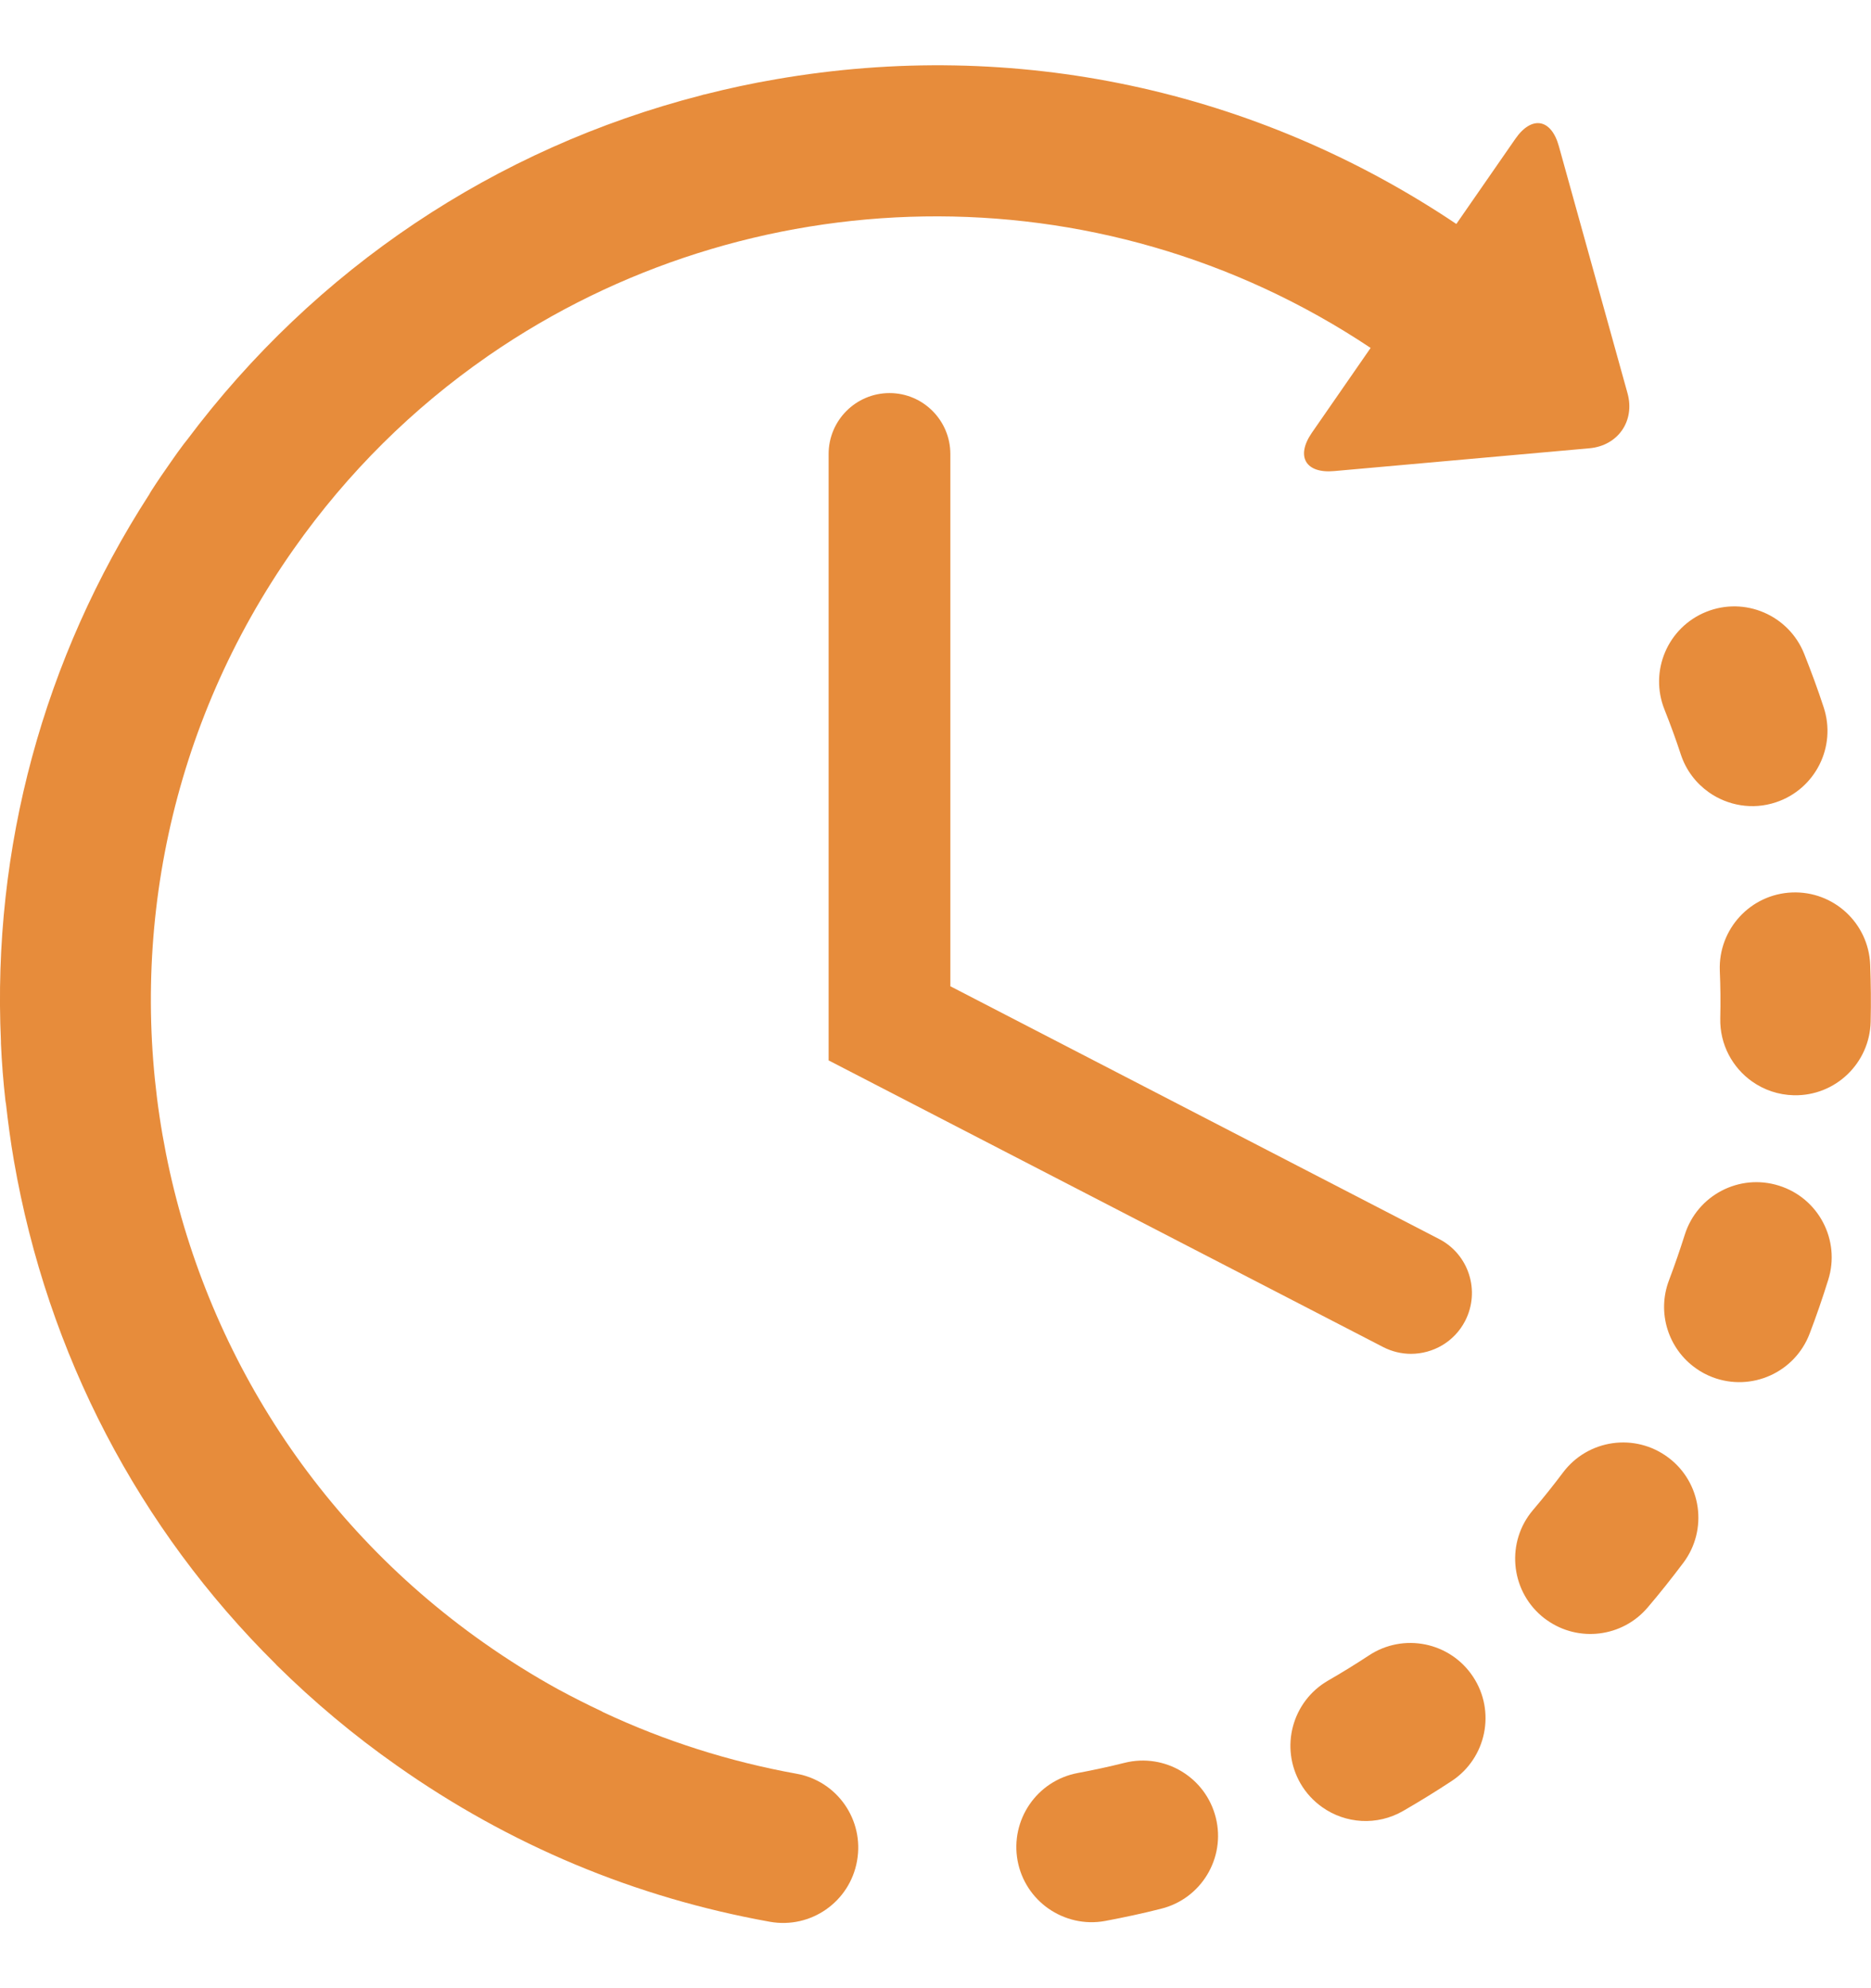 <svg xmlns="http://www.w3.org/2000/svg" width="16" height="17" viewBox="0 0 16 17" fill="none">
<g clipPath="url(#clip0_1_108)">
<path d="M9.617 15.073C9.485 15.106 9.351 15.135 9.217 15.16C8.868 15.225 8.638 15.56 8.702 15.91C8.734 16.082 8.832 16.225 8.964 16.318C9.101 16.414 9.275 16.458 9.452 16.425C9.611 16.395 9.771 16.361 9.928 16.321C10.273 16.236 10.483 15.886 10.397 15.542C10.311 15.197 9.962 14.987 9.617 15.073Z" fill="#E78C3B"/>
<path d="M14.374 6.452C14.419 6.588 14.505 6.698 14.614 6.775C14.775 6.888 14.986 6.927 15.187 6.86C15.524 6.748 15.707 6.384 15.595 6.047C15.545 5.894 15.488 5.74 15.428 5.589C15.296 5.26 14.922 5.099 14.592 5.231C14.262 5.363 14.102 5.737 14.234 6.067C14.284 6.193 14.332 6.323 14.374 6.452Z" fill="#E78C3B"/>
<path d="M11.706 14.155C11.592 14.23 11.475 14.302 11.357 14.37C11.049 14.548 10.944 14.941 11.121 15.249C11.169 15.332 11.234 15.401 11.308 15.453C11.506 15.593 11.775 15.614 12 15.484C12.14 15.403 12.28 15.317 12.415 15.228C12.711 15.032 12.793 14.633 12.597 14.337C12.401 14.04 12.002 13.959 11.706 14.155Z" fill="#E78C3B"/>
<path d="M15.993 8.248C15.979 7.893 15.68 7.617 15.325 7.631C14.97 7.645 14.694 7.944 14.707 8.299C14.713 8.434 14.714 8.572 14.711 8.708C14.706 8.93 14.815 9.129 14.984 9.248C15.085 9.319 15.207 9.362 15.34 9.365C15.695 9.373 15.989 9.091 15.997 8.736C16.001 8.574 15.999 8.41 15.993 8.248Z" fill="#E78C3B"/>
<path d="M14.267 12.463C13.982 12.249 13.579 12.307 13.366 12.591C13.284 12.7 13.198 12.808 13.11 12.911C12.88 13.181 12.913 13.588 13.183 13.818C13.198 13.831 13.214 13.843 13.23 13.854C13.499 14.044 13.873 14 14.09 13.745C14.195 13.622 14.297 13.493 14.395 13.363C14.608 13.079 14.551 12.676 14.267 12.463Z" fill="#E78C3B"/>
<path d="M15.213 10.138C14.874 10.031 14.513 10.22 14.407 10.559C14.366 10.688 14.321 10.819 14.273 10.946C14.166 11.226 14.268 11.535 14.503 11.7C14.546 11.731 14.593 11.756 14.645 11.776C14.977 11.902 15.348 11.736 15.475 11.404C15.533 11.252 15.586 11.098 15.634 10.944C15.741 10.605 15.552 10.244 15.213 10.138Z" fill="#E78C3B"/>
<path d="M6.81 15.166C6.235 15.062 5.683 14.886 5.16 14.641C5.154 14.638 5.148 14.634 5.142 14.631C5.019 14.573 4.896 14.511 4.776 14.446C4.776 14.446 4.775 14.445 4.774 14.445C4.556 14.325 4.342 14.191 4.135 14.045C1.109 11.914 0.381 7.718 2.513 4.693C2.976 4.035 3.537 3.486 4.163 3.051C4.17 3.046 4.178 3.041 4.186 3.035C6.389 1.517 9.381 1.415 11.721 2.975L11.218 3.701C11.079 3.903 11.165 4.05 11.409 4.028L13.592 3.833C13.837 3.811 13.983 3.599 13.918 3.363L13.331 1.251C13.266 1.014 13.098 0.985 12.958 1.188L12.454 1.915C10.737 0.763 8.678 0.323 6.634 0.678C6.428 0.713 6.225 0.757 6.024 0.808C6.023 0.808 6.022 0.808 6.02 0.808C6.013 0.81 6.005 0.813 5.997 0.815C4.235 1.268 2.697 2.296 1.599 3.762C1.59 3.773 1.581 3.784 1.572 3.796C1.535 3.845 1.499 3.895 1.464 3.946C1.406 4.028 1.348 4.113 1.294 4.197C1.287 4.207 1.282 4.218 1.276 4.228C0.37 5.631 -0.067 7.254 0.008 8.905C0.008 8.911 0.008 8.916 0.008 8.922C0.015 9.083 0.028 9.247 0.046 9.408C0.047 9.418 0.049 9.428 0.051 9.438C0.069 9.6 0.091 9.763 0.119 9.925C0.406 11.58 1.187 13.07 2.358 14.229C2.36 14.232 2.363 14.235 2.366 14.238C2.367 14.239 2.368 14.24 2.369 14.241C2.683 14.551 3.025 14.838 3.394 15.097C4.357 15.776 5.43 16.225 6.583 16.432C6.933 16.495 7.267 16.262 7.329 15.912C7.392 15.562 7.16 15.228 6.81 15.166Z" fill="#E78C3B"/>
<path d="M7.607 3.361C7.319 3.361 7.086 3.595 7.086 3.882V9.067L11.828 11.518C11.904 11.557 11.986 11.576 12.066 11.576C12.255 11.576 12.437 11.473 12.529 11.295C12.661 11.039 12.561 10.725 12.306 10.594L8.127 8.433V3.882C8.127 3.595 7.894 3.361 7.607 3.361Z" fill="#E78C3B"/>
</g>
<defs>
<clipPath id="clip0_1_108">
<rect width="16" height="16" fill="white" transform="translate(0 0.5)"/>
</clipPath>
</defs>
</svg>